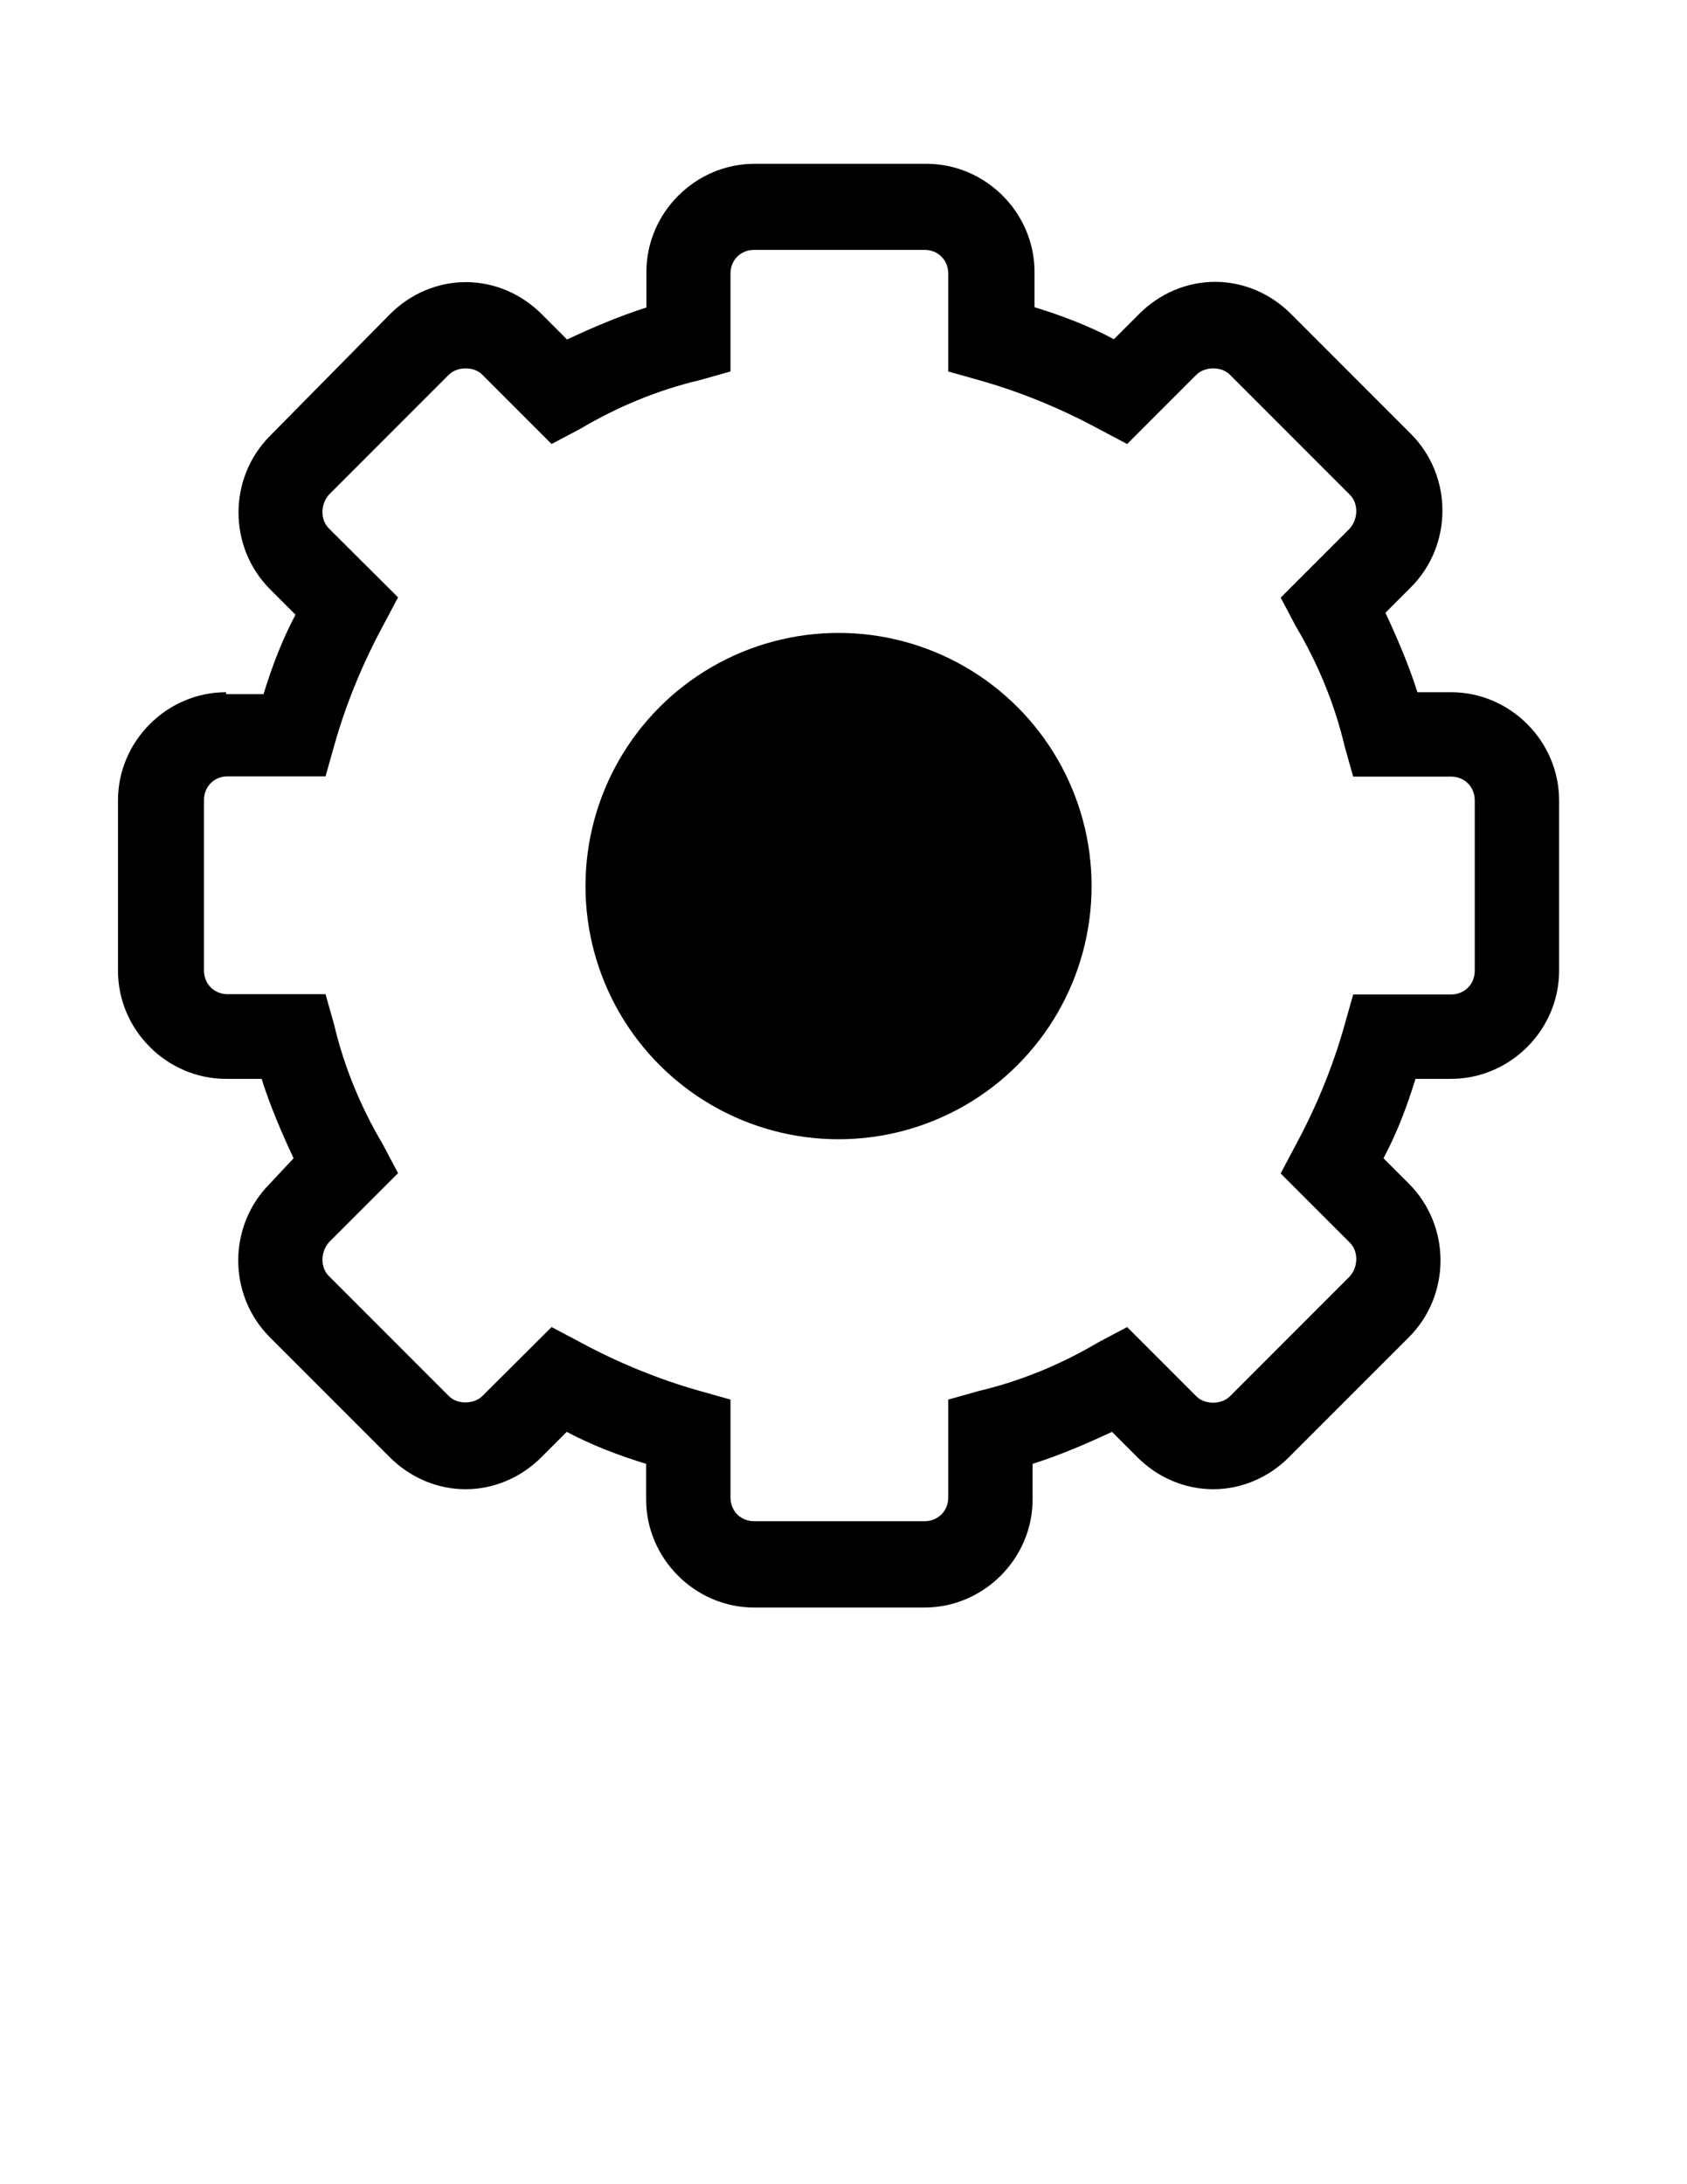 <?xml version="1.0" encoding="utf-8"?>
<!-- Generator: Adobe Illustrator 19.0.0, SVG Export Plug-In . SVG Version: 6.00 Build 0)  -->
<svg version="1.1" id="Layer_1" xmlns="http://www.w3.org/2000/svg" xmlns:xlink="http://www.w3.org/1999/xlink" x="0px" y="0px"
	 viewBox="0 0 612 792" style="enable-background:new 0 0 612 792;" xml:space="preserve">
<g>
	<path d="M82,251c-21.4,0-39.2,17.7-39.2,39.2v61.8c0,21.4,17.7,39.2,39.2,39.2h12.9c3.1,9.8,7.3,19.6,11.6,28.8l-8.6,9.2
		c-15.3,15.3-15.3,40.4,0,55.7l43.5,43.5c7.3,7.3,17.1,11.6,27.5,11.6s20.2-4.3,27.5-11.6l9.2-9.2c9.2,4.9,19,8.6,28.8,11.6v12.9
		c0,21.4,17.7,39.2,39.2,39.2h61.8c21.4,0,39.2-17.7,39.2-39.2v-12.9c9.8-3.1,19.6-7.3,28.8-11.6l9.2,9.2
		c7.3,7.3,17.1,11.6,27.5,11.6c10.4,0,20.2-4.3,27.5-11.6l43.5-43.5c15.3-15.3,15.3-40.4,0-55.7l-9.2-9.2c4.9-9.2,8.6-19,11.6-28.8
		h12.9c21.4,0,39.2-17.7,39.2-39.2v-61.8c0-21.4-17.7-39.2-39.2-39.2h-12.2c-3.1-9.8-7.3-19.6-11.6-28.8l9.2-9.2
		c15.3-15.3,15.3-40.4,0-55.7l-43.5-43.5c-7.3-7.3-17.1-11.6-27.5-11.6c-10.4,0-20.2,4.3-27.5,11.6l-9.2,9.2
		c-9.2-4.9-19-8.6-28.8-11.6V98.6c0-21.4-17.7-39.2-39.2-39.2h-62.4c-21.4,0-39.2,17.7-39.2,39.2v12.9c-9.8,3.1-19.6,7.3-28.8,11.6
		l-9.2-9.2c-7.3-7.3-17.1-11.6-27.5-11.6s-20.2,4.3-27.5,11.6l-43.5,44.1c-15.3,15.3-15.3,40.4,0,55.7l9.2,9.2
		c-4.9,9.2-8.6,19-11.6,28.8H82V251z M119.3,191.6c-3.1-3.1-3.1-8.6,0-12.2l43.5-43.5c3.1-3.1,9.2-3.1,12.2,0l25.1,25.1l10.4-5.5
		c13.5-8,28.2-14.1,43.5-17.7l11-3.1V99.2c0-4.9,3.7-8.6,8.6-8.6h61.8c4.9,0,8.6,3.7,8.6,8.6v35.5l11,3.1
		c15.3,4.3,30,10.4,43.5,17.7l10.4,5.5l25.1-25.1c3.1-3.1,9.2-3.1,12.2,0l43.5,43.5c3.1,3.1,3.1,8.6,0,12.2l-25.1,25.1l5.5,10.4
		c8,13.5,14.1,28.2,17.7,43.5l3.1,11h35.5c4.9,0,8.6,3.7,8.6,8.6v61.8c0,4.9-3.7,8.6-8.6,8.6h-35.5l-3.1,11
		c-4.3,15.3-10.4,30-17.7,43.5l-5.5,10.4l25.1,25.1c3.1,3.1,3.1,8.6,0,12.2l-43.5,43.5c-3.1,3.1-9.2,3.1-12.2,0l-25.1-25.1
		l-10.4,5.5c-13.5,8-28.2,14.1-43.5,17.7l-11,3.1v35.5c0,4.9-3.7,8.6-8.6,8.6h-61.8c-4.9,0-8.6-3.7-8.6-8.6v-35.5l-11-3.1
		c-15.3-4.3-30-10.4-43.5-17.7l-10.4-5.5L175,506.2c-3.1,3.1-9.2,3.1-12.2,0l-43.5-43.5c-3.1-3.1-3.1-8.6,0-12.2l25.1-25.1
		l-5.5-10.4c-8-13.5-14.1-28.2-17.7-43.5l-3.1-11H82.6c-4.9,0-8.6-3.7-8.6-8.6v-61.8c0-4.9,3.7-8.6,8.6-8.6h35.5l3.1-11
		c4.3-15.3,10.4-30,17.7-43.5l5.5-10.4L119.3,191.6z"/>
	<circle cx="304.2" cy="321.3" r="91.8"/>
</g>
</svg>

